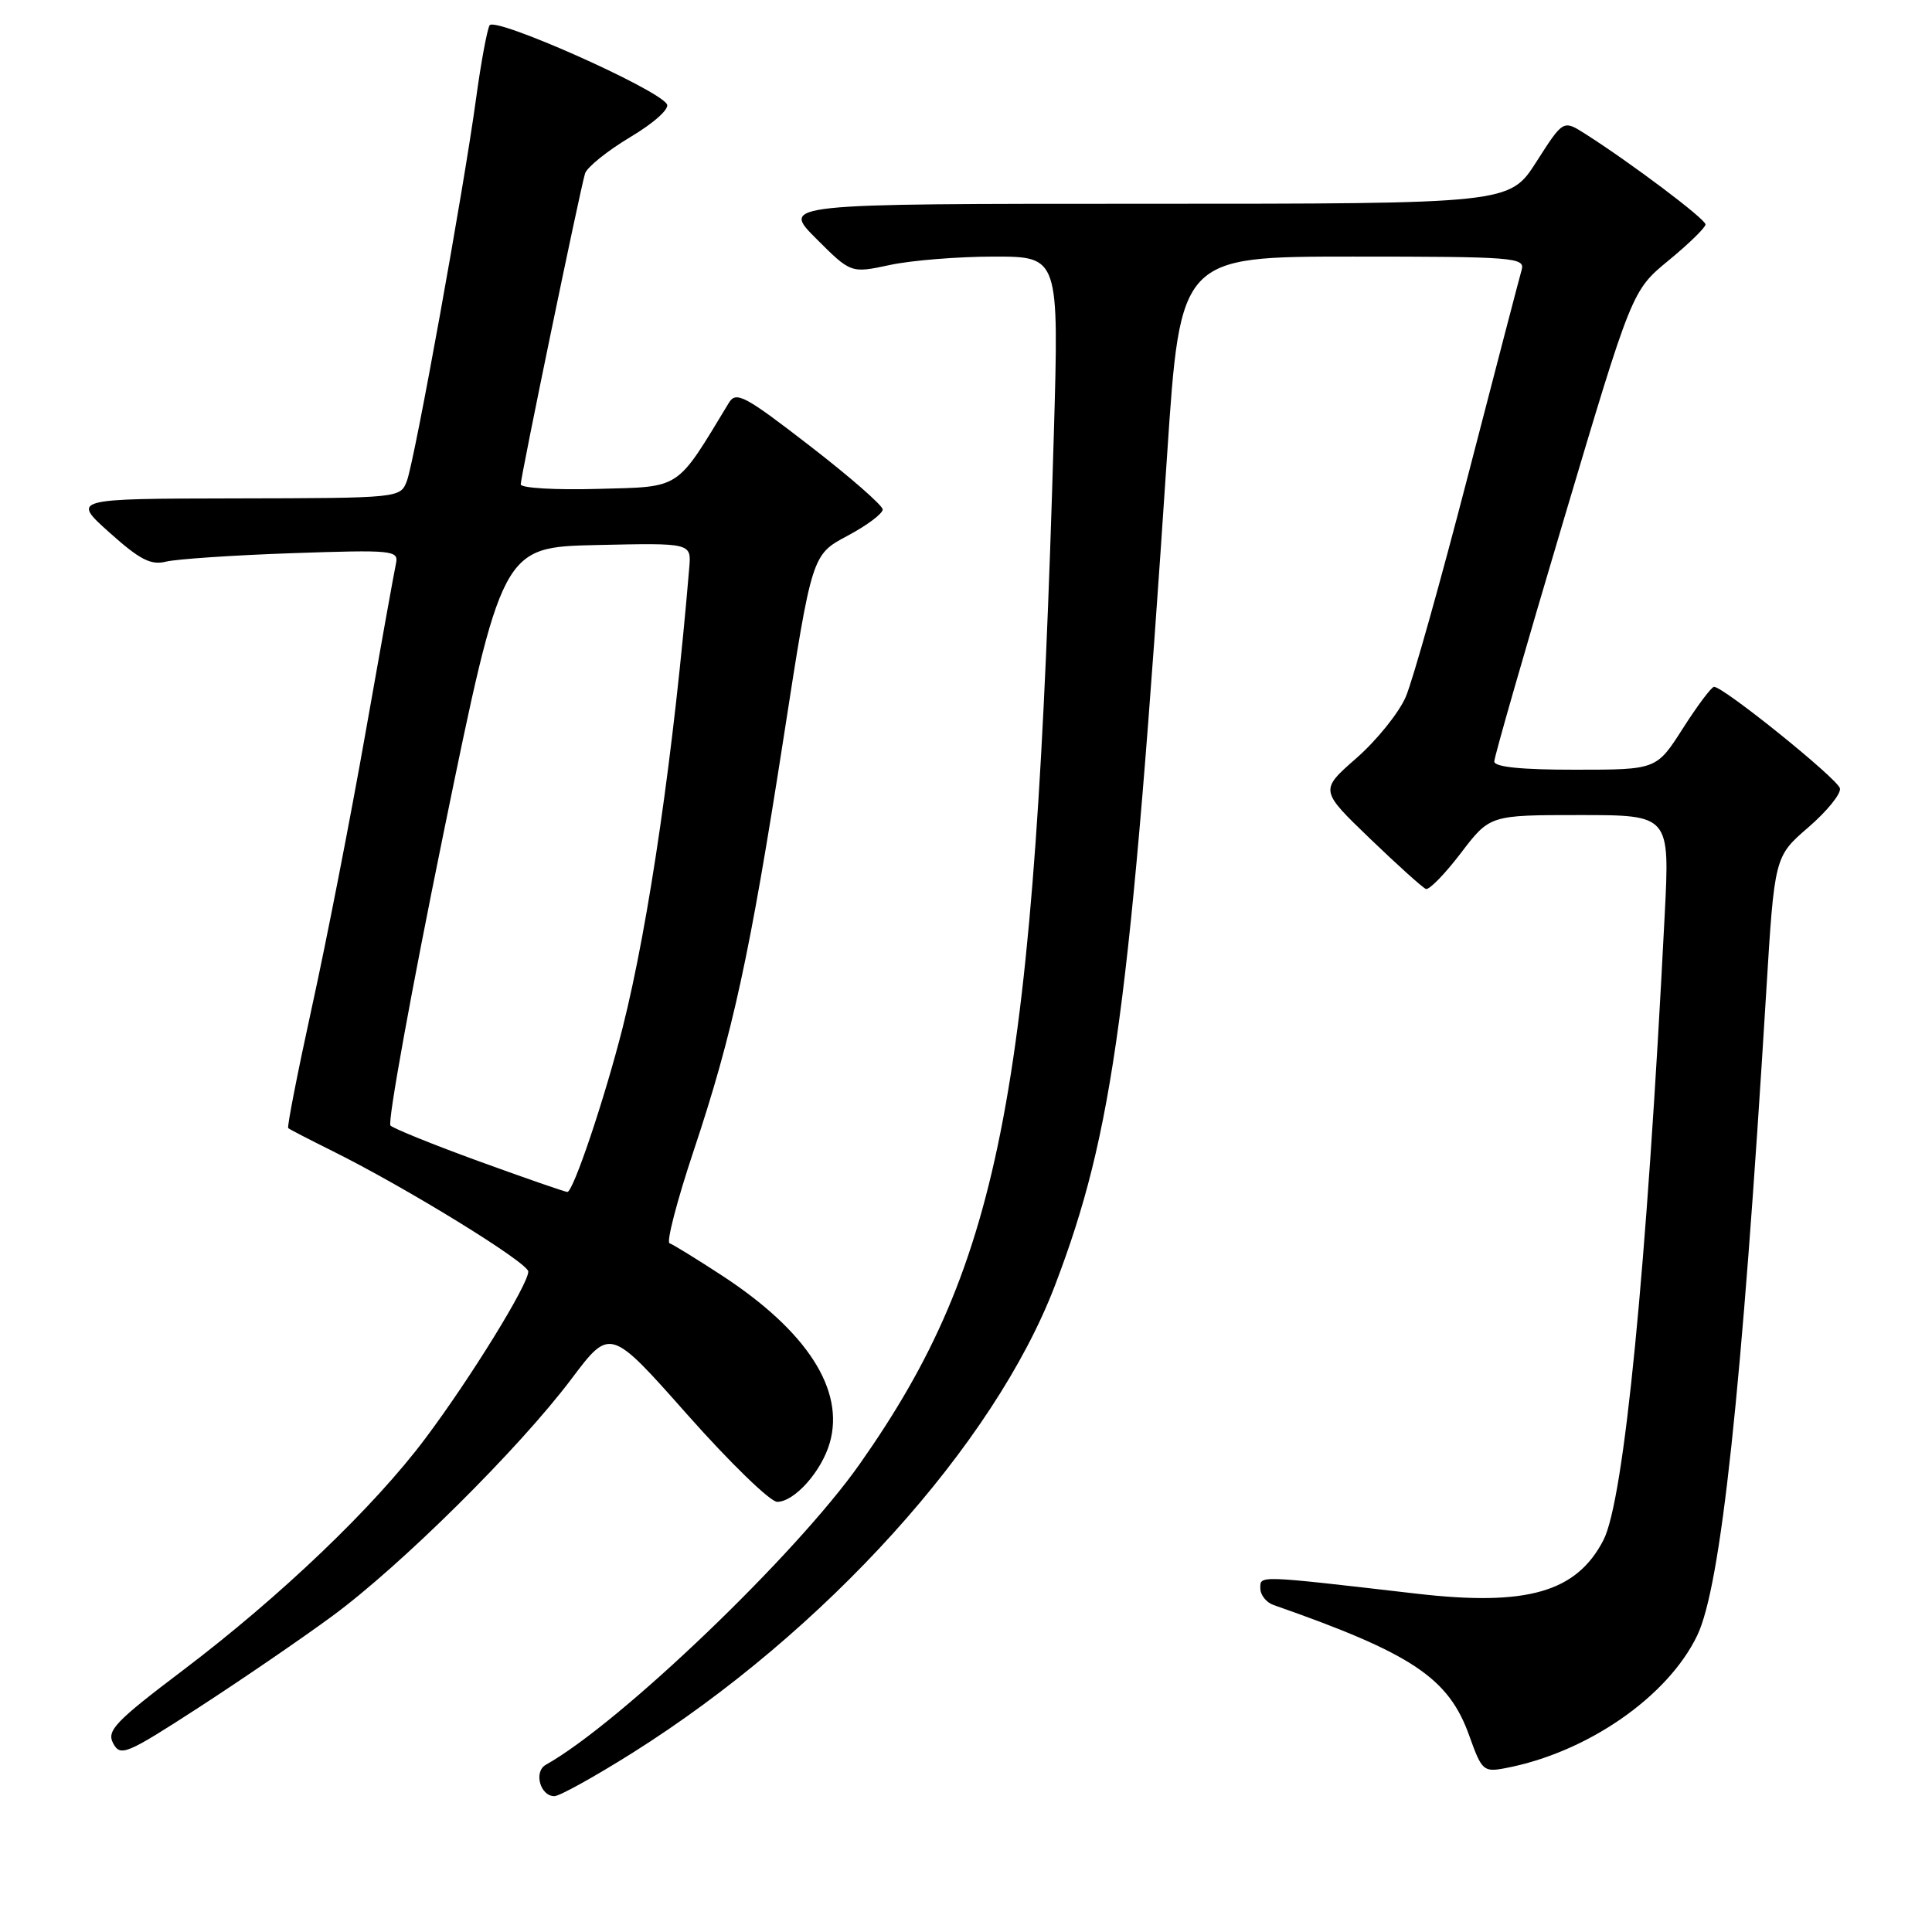 <?xml version="1.0" encoding="UTF-8" standalone="no"?>
<!DOCTYPE svg PUBLIC "-//W3C//DTD SVG 1.1//EN" "http://www.w3.org/Graphics/SVG/1.1/DTD/svg11.dtd" >
<svg xmlns="http://www.w3.org/2000/svg" xmlns:xlink="http://www.w3.org/1999/xlink" version="1.1" viewBox="0 0 256 256">
 <g >
 <path fill="currentColor"
d=" M 83.83 232.25 C 109.31 216.20 131.74 191.39 139.78 170.35 C 147.55 150.01 149.78 133.48 154.65 60.25 C 156.40 34.00 156.40 34.00 179.27 34.00 C 200.57 34.00 202.10 34.12 201.63 35.75 C 201.35 36.71 198.15 48.98 194.52 63.00 C 190.89 77.03 187.18 90.23 186.27 92.34 C 185.36 94.45 182.42 98.10 179.74 100.45 C 174.87 104.71 174.87 104.71 181.51 111.10 C 185.17 114.62 188.51 117.63 188.94 117.79 C 189.37 117.95 191.46 115.81 193.57 113.04 C 197.41 108.00 197.41 108.00 209.33 108.00 C 221.26 108.00 221.26 108.00 220.58 121.25 C 218.19 168.31 215.20 198.78 212.46 204.08 C 208.89 210.98 202.33 212.86 187.71 211.17 C 166.44 208.71 167.00 208.73 167.00 210.46 C 167.00 211.34 167.79 212.34 168.75 212.67 C 187.15 219.11 191.97 222.33 194.70 230.03 C 196.34 234.62 196.57 234.84 199.46 234.29 C 210.28 232.24 220.96 224.86 224.88 216.73 C 228.03 210.21 230.79 184.50 234.03 131.50 C 235.13 113.50 235.13 113.50 239.61 109.63 C 242.08 107.50 243.97 105.17 243.80 104.46 C 243.51 103.20 228.37 90.99 227.12 91.01 C 226.78 91.01 224.93 93.48 223.00 96.50 C 219.50 101.99 219.50 101.99 208.75 101.99 C 201.59 102.00 198.00 101.63 198.00 100.90 C 198.00 100.29 202.10 86.01 207.12 69.15 C 216.24 38.50 216.24 38.50 221.11 34.50 C 223.78 32.30 225.98 30.16 225.99 29.74 C 226.00 29.03 216.13 21.60 209.98 17.69 C 207.13 15.89 207.13 15.89 203.58 21.44 C 200.02 27.00 200.02 27.00 151.78 27.00 C 103.53 27.00 103.53 27.00 108.14 31.61 C 112.75 36.22 112.75 36.22 117.92 35.11 C 120.77 34.50 126.97 34.00 131.71 34.00 C 140.32 34.00 140.32 34.00 139.64 57.47 C 137.13 144.25 132.82 167.12 113.91 194.00 C 105.49 205.98 82.14 228.35 72.33 233.84 C 70.69 234.75 71.57 238.00 73.46 238.00 C 74.14 238.00 78.81 235.41 83.83 232.25 Z  M 44.00 214.16 C 53.13 207.45 68.79 191.93 75.73 182.70 C 80.85 175.90 80.85 175.90 91.08 187.45 C 96.71 193.80 102.06 199.00 102.98 199.00 C 105.27 199.00 108.86 194.97 109.95 191.18 C 111.96 184.17 106.94 176.38 95.66 169.01 C 92.29 166.81 89.17 164.89 88.72 164.74 C 88.28 164.59 89.71 159.08 91.91 152.49 C 97.12 136.86 99.35 126.61 103.87 97.50 C 107.59 73.50 107.59 73.50 112.29 71.00 C 114.88 69.62 116.98 68.05 116.96 67.50 C 116.93 66.95 112.58 63.15 107.28 59.06 C 98.64 52.38 97.53 51.80 96.57 53.39 C 89.51 65.04 90.37 64.48 79.24 64.78 C 73.61 64.94 69.00 64.67 69.00 64.18 C 69.00 63.13 76.85 25.20 77.52 22.99 C 77.78 22.16 80.47 19.99 83.51 18.17 C 86.68 16.28 88.75 14.41 88.37 13.80 C 87.10 11.74 65.53 2.16 64.87 3.36 C 64.53 3.99 63.73 8.32 63.09 13.00 C 61.46 25.00 54.94 61.04 53.91 63.74 C 53.05 65.99 52.94 66.00 31.27 66.04 C 9.50 66.08 9.50 66.08 14.50 70.56 C 18.53 74.17 19.99 74.92 22.00 74.42 C 23.38 74.08 30.88 73.57 38.68 73.30 C 52.07 72.84 52.84 72.92 52.47 74.66 C 52.25 75.67 50.44 85.72 48.45 97.00 C 46.46 108.28 43.27 124.63 41.35 133.35 C 39.44 142.07 38.02 149.33 38.19 149.48 C 38.36 149.64 40.98 150.99 44.00 152.49 C 53.80 157.35 70.00 167.32 70.00 168.49 C 70.00 170.20 62.37 182.58 56.39 190.56 C 49.58 199.67 37.17 211.53 24.24 221.32 C 15.24 228.13 14.10 229.33 15.00 231.01 C 15.96 232.79 16.74 232.46 26.26 226.30 C 31.89 222.65 39.88 217.19 44.00 214.16 Z  M 63.50 153.89 C 57.45 151.69 52.16 149.55 51.74 149.14 C 51.33 148.73 54.49 131.31 58.76 110.44 C 66.54 72.50 66.54 72.50 79.07 72.22 C 91.61 71.94 91.61 71.94 91.33 75.22 C 89.30 99.49 86.00 122.29 82.51 136.14 C 80.15 145.49 75.94 158.01 75.17 157.94 C 74.80 157.91 69.55 156.09 63.50 153.89 Z "/>
</g>
</svg>